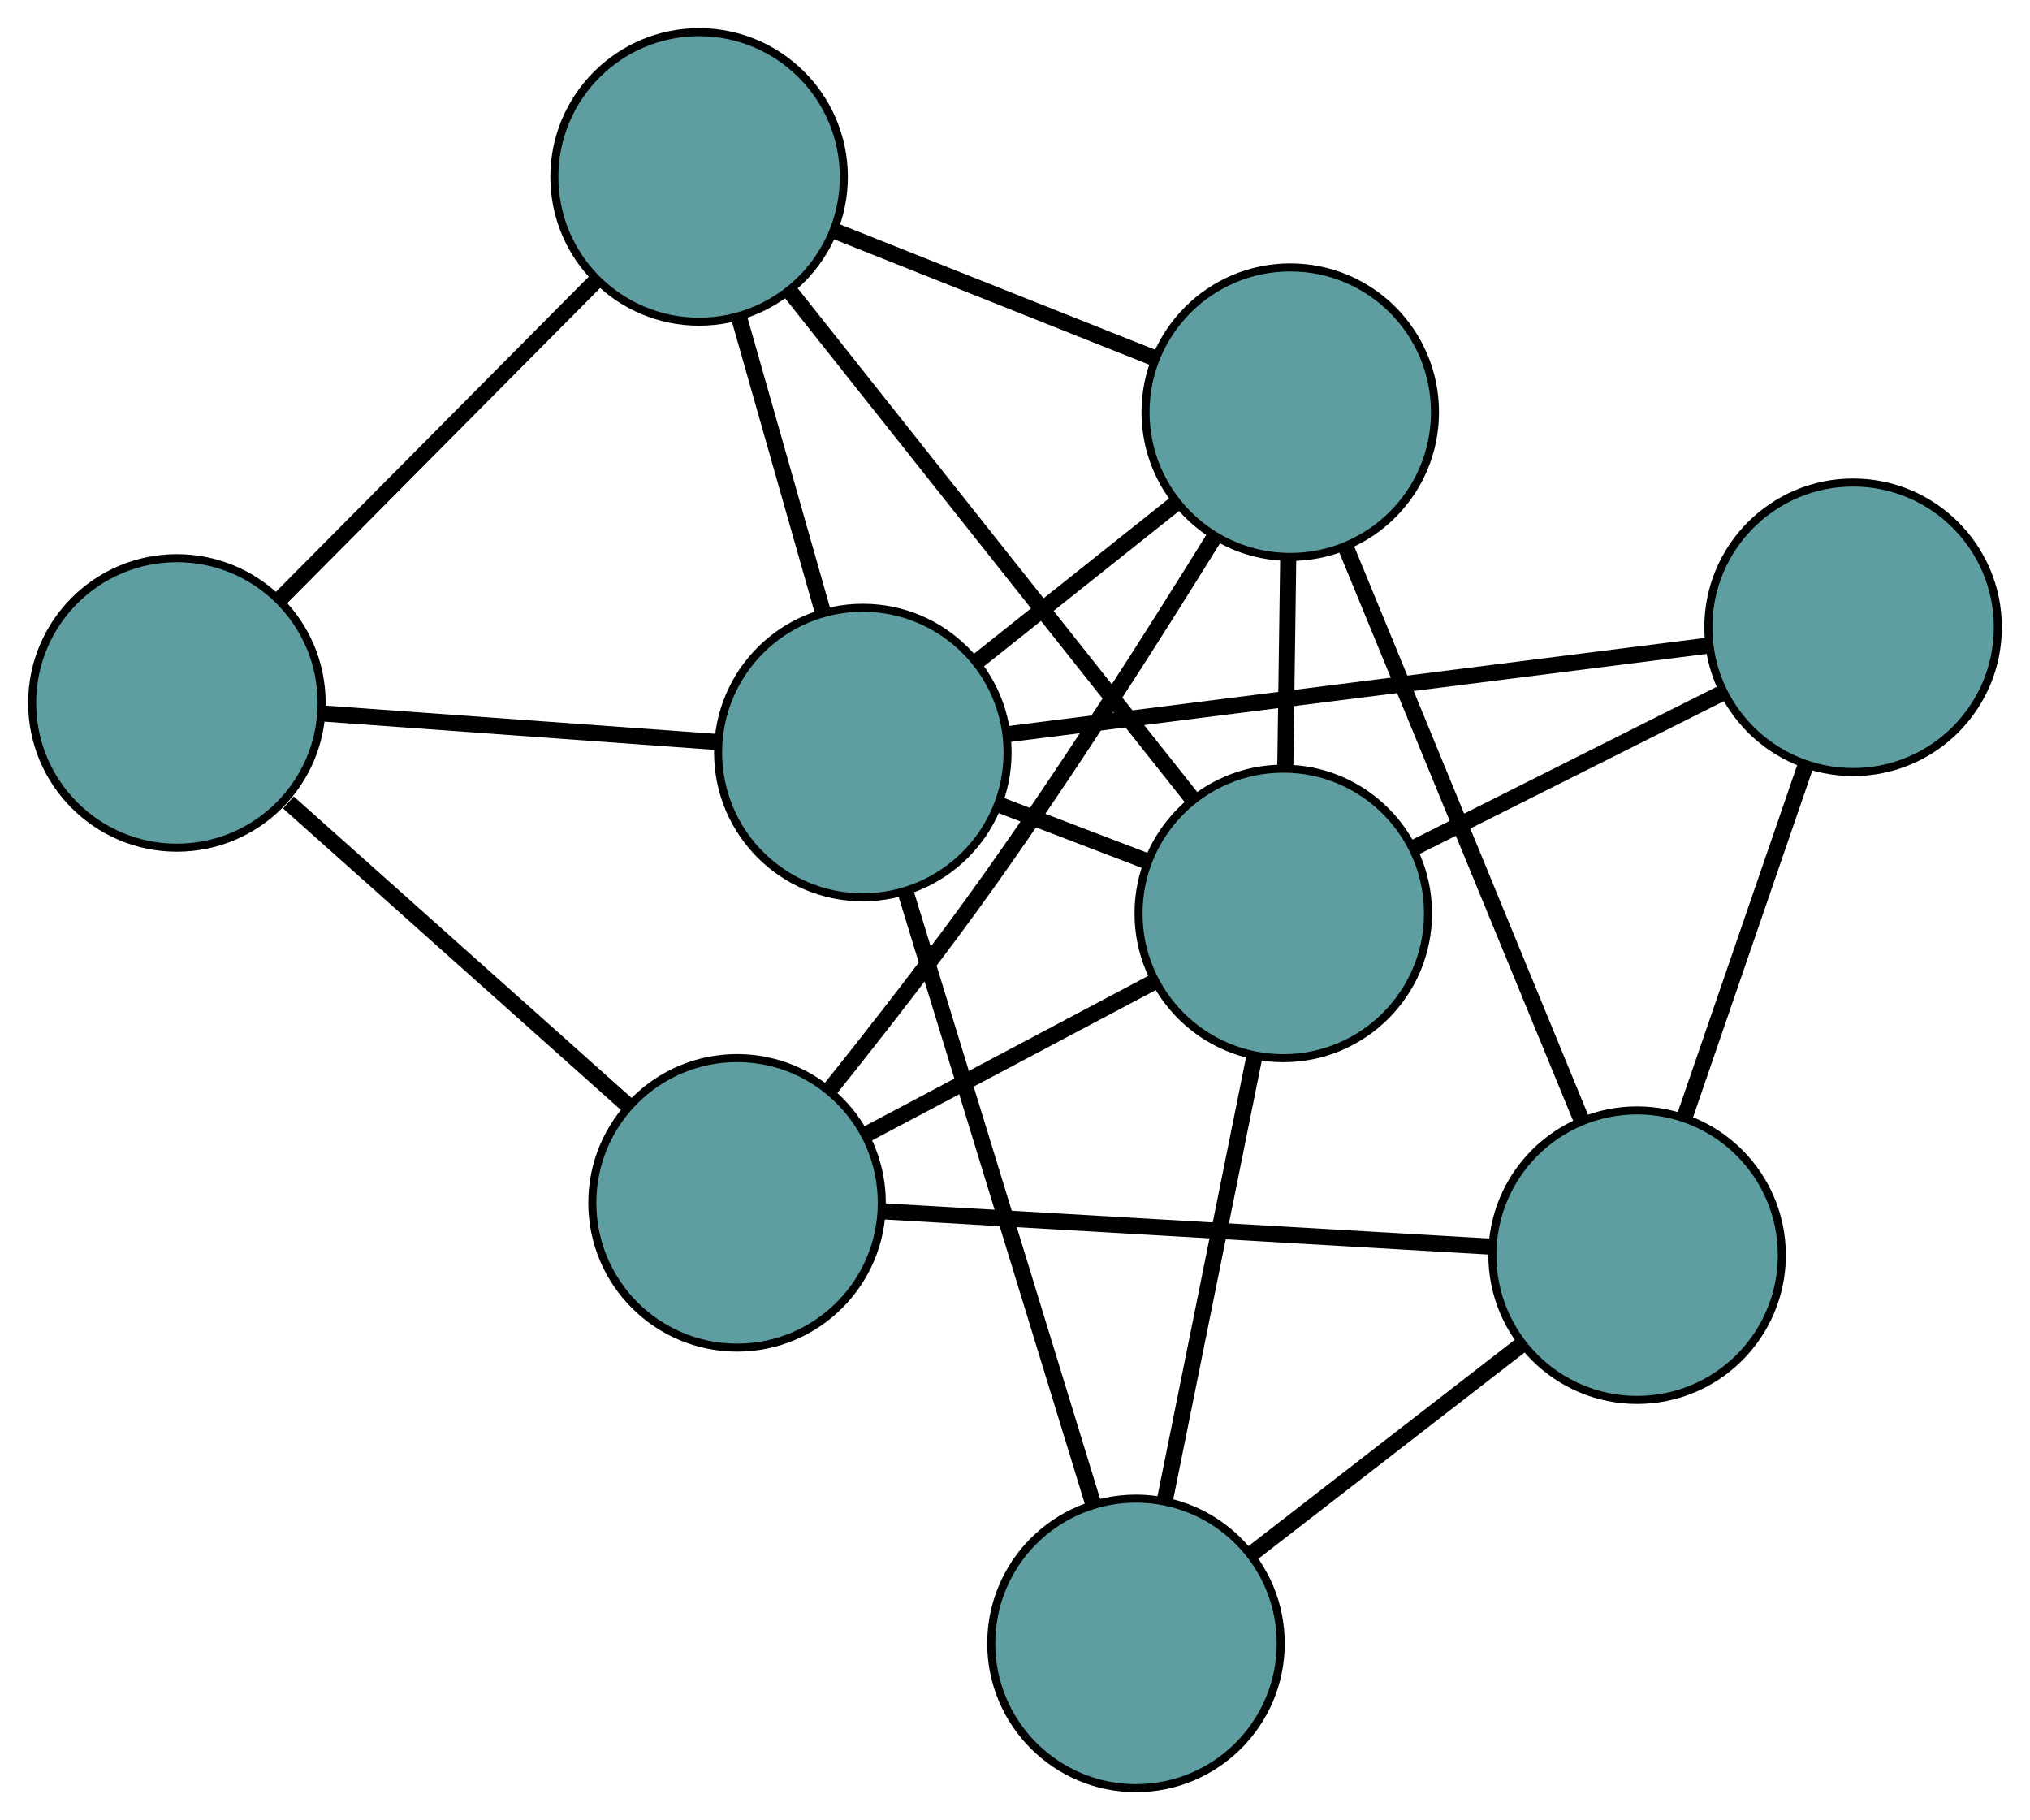 <?xml version="1.0" encoding="UTF-8" standalone="no"?>
<!DOCTYPE svg PUBLIC "-//W3C//DTD SVG 1.1//EN"
 "http://www.w3.org/Graphics/SVG/1.1/DTD/svg11.dtd">
<!-- Generated by graphviz version 2.36.0 (20140111.2315)
 -->
<!-- Title: G Pages: 1 -->
<svg width="100%" height="100%"
 viewBox="0.00 0.00 252.46 226.34" xmlns="http://www.w3.org/2000/svg" xmlns:xlink="http://www.w3.org/1999/xlink">
<g id="graph0" class="graph" transform="scale(1 1) rotate(0) translate(4 222.344)">
<title>G</title>
<!-- 0 -->
<g id="node1" class="node"><title>0</title>
<ellipse fill="cadetblue" stroke="black" cx="87.664" cy="-72.777" rx="18" ry="18"/>
</g>
<!-- 4 -->
<g id="node5" class="node"><title>4</title>
<ellipse fill="cadetblue" stroke="black" cx="156.462" cy="-171.093" rx="18" ry="18"/>
</g>
<!-- 0&#45;&#45;4 -->
<g id="edge1" class="edge"><title>0&#45;&#45;4</title>
<path fill="none" stroke="black" stroke-width="2" d="M99.071,-86.707C105.205,-94.359 112.796,-104.093 119.171,-113.071 129.154,-127.131 139.705,-143.731 147.027,-155.566"/>
</g>
<!-- 5 -->
<g id="node6" class="node"><title>5</title>
<ellipse fill="cadetblue" stroke="black" cx="18" cy="-134.939" rx="18" ry="18"/>
</g>
<!-- 0&#45;&#45;5 -->
<g id="edge2" class="edge"><title>0&#45;&#45;5</title>
<path fill="none" stroke="black" stroke-width="2" d="M74.232,-84.763C62.054,-95.629 44.179,-111.579 31.867,-122.565"/>
</g>
<!-- 6 -->
<g id="node7" class="node"><title>6</title>
<ellipse fill="cadetblue" stroke="black" cx="199.598" cy="-66.273" rx="18" ry="18"/>
</g>
<!-- 0&#45;&#45;6 -->
<g id="edge3" class="edge"><title>0&#45;&#45;6</title>
<path fill="none" stroke="black" stroke-width="2" d="M105.648,-71.732C126.413,-70.526 160.385,-68.552 181.287,-67.337"/>
</g>
<!-- 7 -->
<g id="node8" class="node"><title>7</title>
<ellipse fill="cadetblue" stroke="black" cx="155.594" cy="-108.766" rx="18" ry="18"/>
</g>
<!-- 0&#45;&#45;7 -->
<g id="edge4" class="edge"><title>0&#45;&#45;7</title>
<path fill="none" stroke="black" stroke-width="2" d="M103.762,-81.306C114.591,-87.043 128.807,-94.574 139.611,-100.298"/>
</g>
<!-- 1 -->
<g id="node2" class="node"><title>1</title>
<ellipse fill="cadetblue" stroke="black" cx="82.943" cy="-200.344" rx="18" ry="18"/>
</g>
<!-- 1&#45;&#45;4 -->
<g id="edge5" class="edge"><title>1&#45;&#45;4</title>
<path fill="none" stroke="black" stroke-width="2" d="M99.994,-193.56C111.872,-188.834 127.646,-182.558 139.503,-177.84"/>
</g>
<!-- 1&#45;&#45;5 -->
<g id="edge6" class="edge"><title>1&#45;&#45;5</title>
<path fill="none" stroke="black" stroke-width="2" d="M70.112,-187.422C58.727,-175.956 42.181,-159.292 30.804,-147.834"/>
</g>
<!-- 1&#45;&#45;7 -->
<g id="edge7" class="edge"><title>1&#45;&#45;7</title>
<path fill="none" stroke="black" stroke-width="2" d="M94.294,-186.035C107.943,-168.831 130.709,-140.134 144.322,-122.974"/>
</g>
<!-- 8 -->
<g id="node9" class="node"><title>8</title>
<ellipse fill="cadetblue" stroke="black" cx="103.305" cy="-128.77" rx="18" ry="18"/>
</g>
<!-- 1&#45;&#45;8 -->
<g id="edge8" class="edge"><title>1&#45;&#45;8</title>
<path fill="none" stroke="black" stroke-width="2" d="M87.872,-183.018C91.05,-171.848 95.168,-157.372 98.351,-146.184"/>
</g>
<!-- 2 -->
<g id="node3" class="node"><title>2</title>
<ellipse fill="cadetblue" stroke="black" cx="137.276" cy="-18" rx="18" ry="18"/>
</g>
<!-- 2&#45;&#45;6 -->
<g id="edge9" class="edge"><title>2&#45;&#45;6</title>
<path fill="none" stroke="black" stroke-width="2" d="M151.731,-29.196C161.799,-36.995 175.171,-47.352 185.222,-55.138"/>
</g>
<!-- 2&#45;&#45;7 -->
<g id="edge10" class="edge"><title>2&#45;&#45;7</title>
<path fill="none" stroke="black" stroke-width="2" d="M140.895,-35.932C144.107,-51.845 148.773,-74.969 151.983,-90.871"/>
</g>
<!-- 2&#45;&#45;8 -->
<g id="edge11" class="edge"><title>2&#45;&#45;8</title>
<path fill="none" stroke="black" stroke-width="2" d="M131.968,-35.308C125.623,-55.996 115.065,-90.422 108.688,-111.218"/>
</g>
<!-- 3 -->
<g id="node4" class="node"><title>3</title>
<ellipse fill="cadetblue" stroke="black" cx="226.459" cy="-144.345" rx="18" ry="18"/>
</g>
<!-- 3&#45;&#45;6 -->
<g id="edge12" class="edge"><title>3&#45;&#45;6</title>
<path fill="none" stroke="black" stroke-width="2" d="M220.498,-127.018C216.046,-114.08 209.99,-96.477 205.543,-83.551"/>
</g>
<!-- 3&#45;&#45;7 -->
<g id="edge13" class="edge"><title>3&#45;&#45;7</title>
<path fill="none" stroke="black" stroke-width="2" d="M210.023,-136.093C198.575,-130.345 183.37,-122.711 171.941,-116.973"/>
</g>
<!-- 3&#45;&#45;8 -->
<g id="edge14" class="edge"><title>3&#45;&#45;8</title>
<path fill="none" stroke="black" stroke-width="2" d="M208.551,-142.08C185.202,-139.127 144.594,-133.992 121.234,-131.037"/>
</g>
<!-- 4&#45;&#45;6 -->
<g id="edge15" class="edge"><title>4&#45;&#45;6</title>
<path fill="none" stroke="black" stroke-width="2" d="M163.393,-154.251C171.442,-134.691 184.643,-102.615 192.685,-83.072"/>
</g>
<!-- 4&#45;&#45;7 -->
<g id="edge16" class="edge"><title>4&#45;&#45;7</title>
<path fill="none" stroke="black" stroke-width="2" d="M156.211,-153.065C156.097,-144.868 155.962,-135.187 155.848,-126.969"/>
</g>
<!-- 4&#45;&#45;8 -->
<g id="edge17" class="edge"><title>4&#45;&#45;8</title>
<path fill="none" stroke="black" stroke-width="2" d="M142.217,-159.751C134.59,-153.678 125.222,-146.22 117.589,-140.143"/>
</g>
<!-- 5&#45;&#45;8 -->
<g id="edge18" class="edge"><title>5&#45;&#45;8</title>
<path fill="none" stroke="black" stroke-width="2" d="M36.091,-133.63C50.568,-132.584 70.77,-131.123 85.24,-130.076"/>
</g>
<!-- 7&#45;&#45;8 -->
<g id="edge19" class="edge"><title>7&#45;&#45;8</title>
<path fill="none" stroke="black" stroke-width="2" d="M138.762,-115.205C132.91,-117.444 126.343,-119.956 120.465,-122.205"/>
</g>
</g>
</svg>

